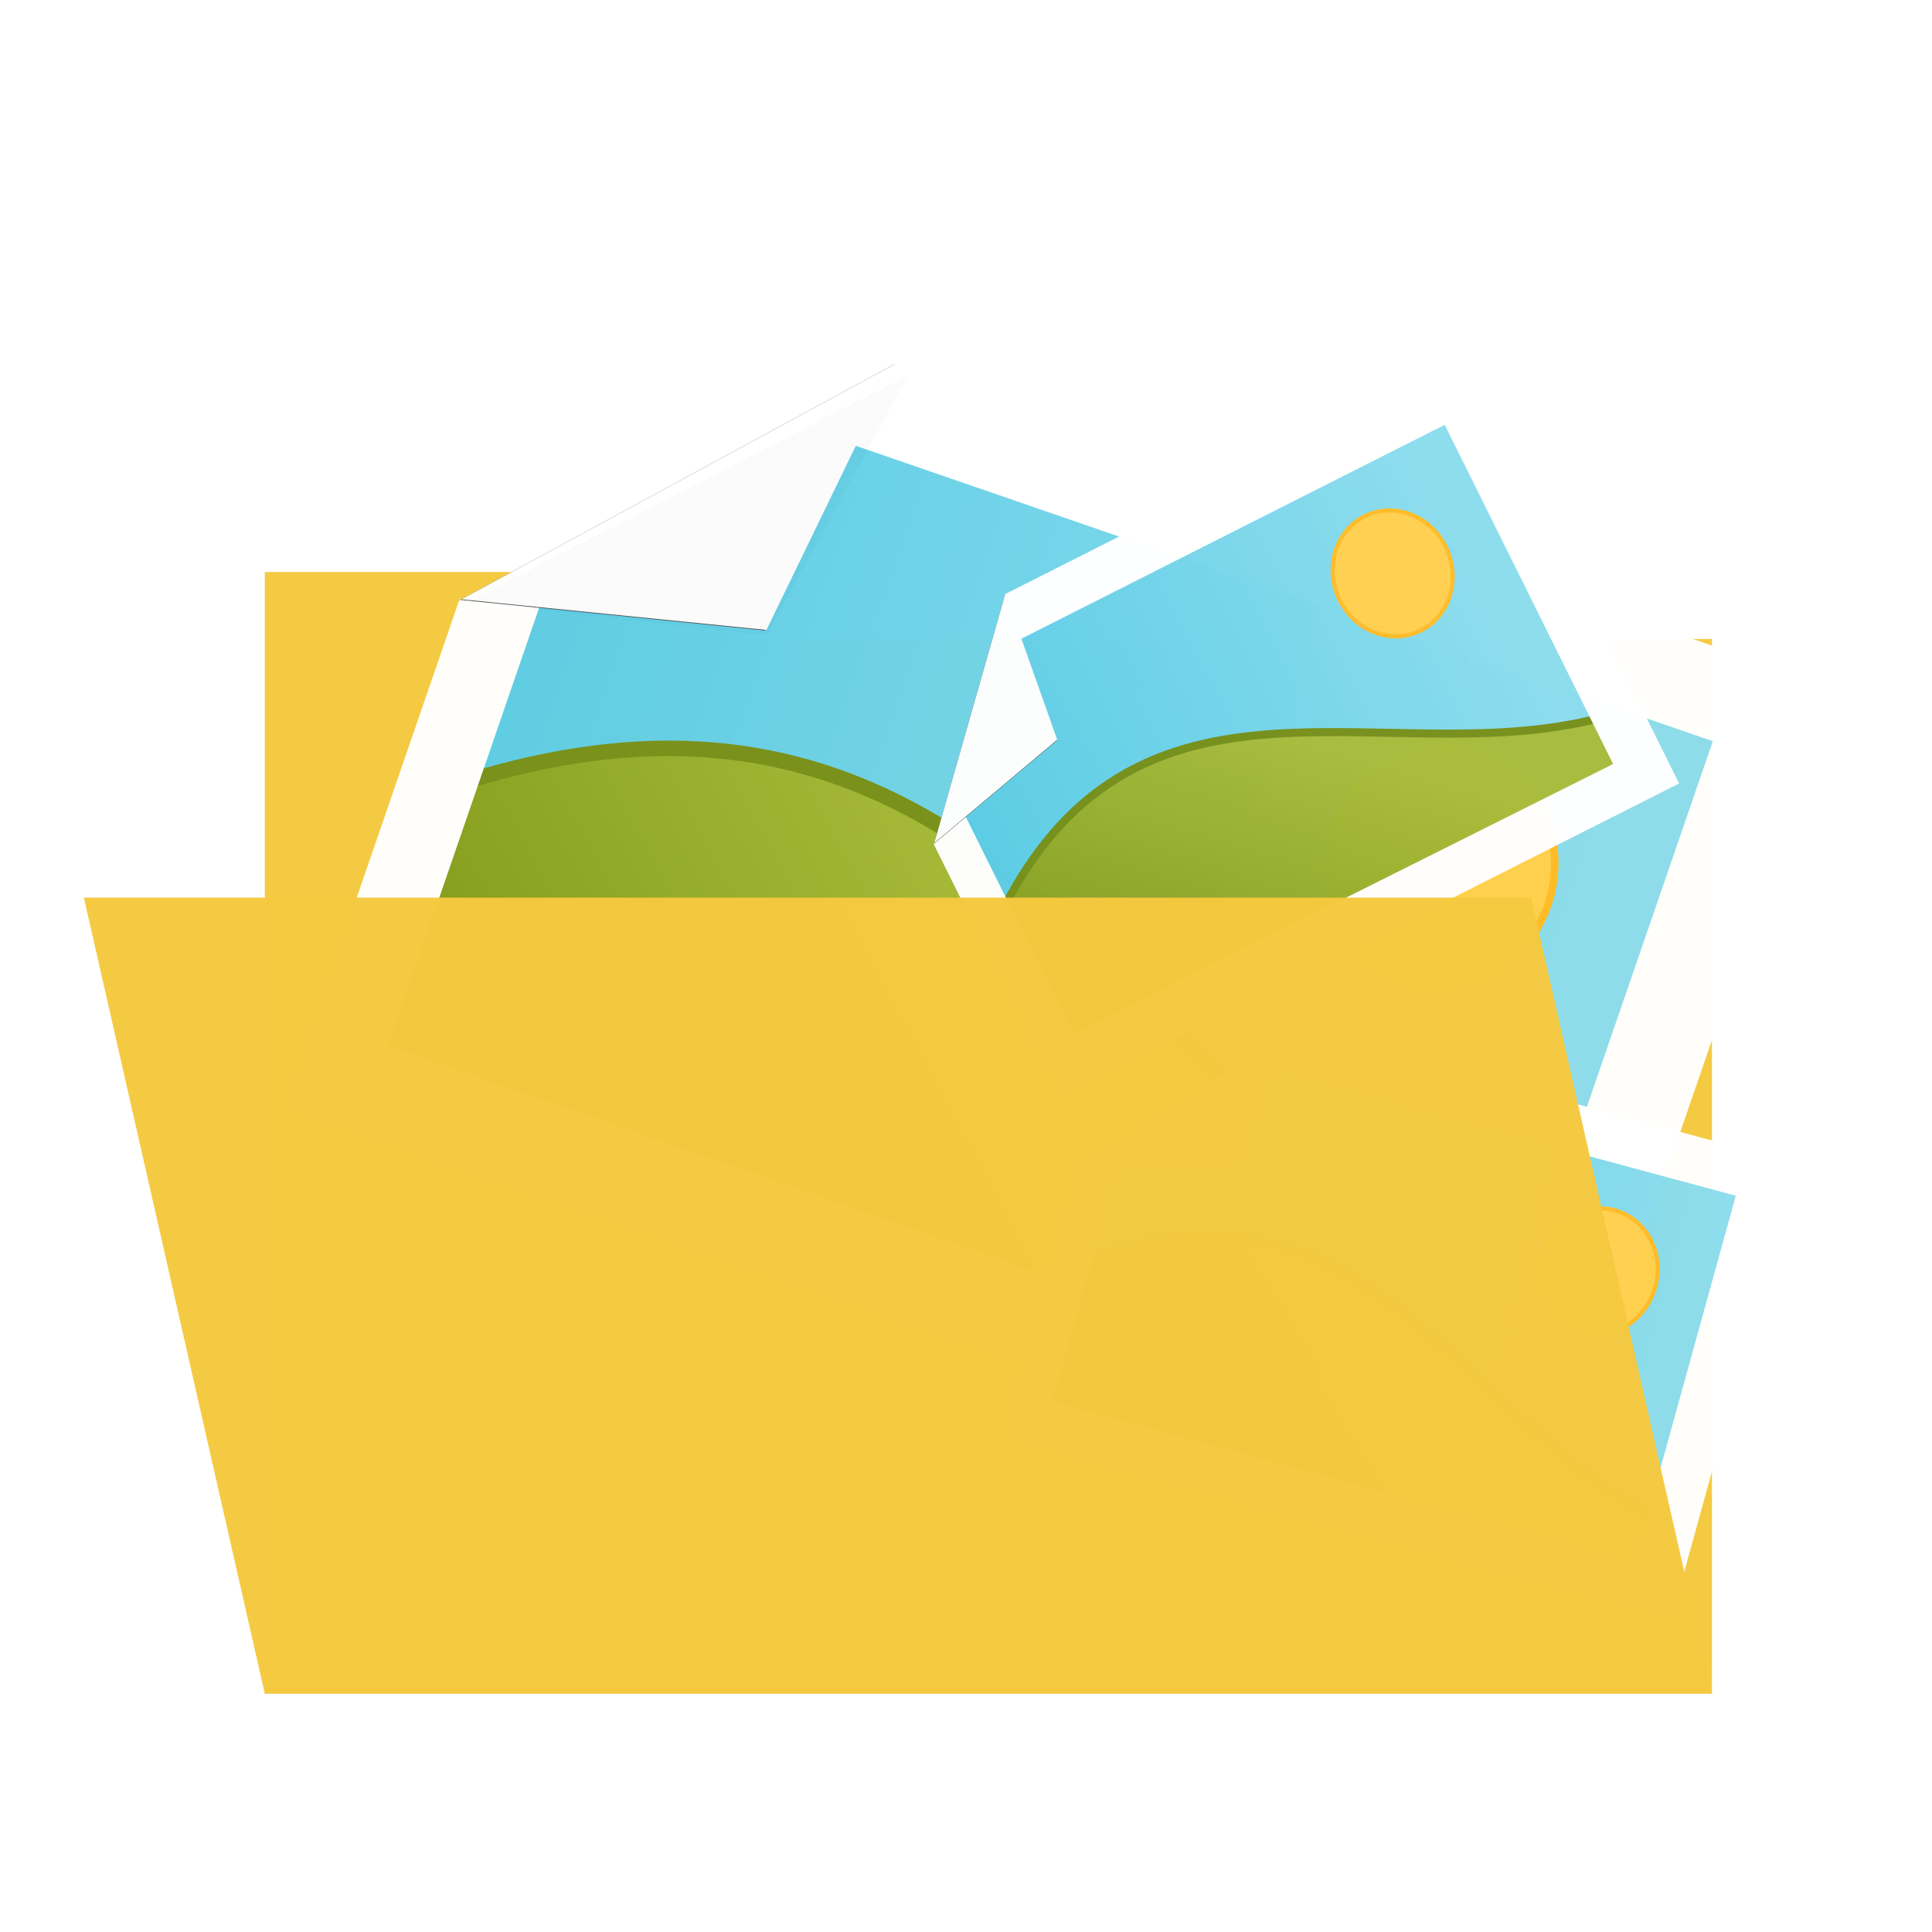 <?xml version="1.0" encoding="UTF-8" standalone="no"?>
<!-- Created with Inkscape (http://www.inkscape.org/) -->

<svg
   xmlns:dc="http://purl.org/dc/elements/1.1/"
   xmlns:cc="http://creativecommons.org/ns#"
   xmlns:rdf="http://www.w3.org/1999/02/22-rdf-syntax-ns#"
   xmlns:svg="http://www.w3.org/2000/svg"
   xmlns="http://www.w3.org/2000/svg"
   xmlns:xlink="http://www.w3.org/1999/xlink"
   xmlns:sodipodi="http://sodipodi.sourceforge.net/DTD/sodipodi-0.dtd"
   xmlns:inkscape="http://www.inkscape.org/namespaces/inkscape"
   width="256"
   height="256"
   id="svg3094"
   version="1.1"
   inkscape:version="0.91 r13725"
   sodipodi:docname="Icon.svg"
   inkscape:export-filename="/home/laurent/Bureau/Dev/PictureToolbox2/pics/logo.bmp.png"
   inkscape:export-xdpi="90"
   inkscape:export-ydpi="90">
  <defs
     id="defs3096">
    <linearGradient
       id="linearGradient4614">
      <stop
         style="stop-color:#ffba00;stop-opacity:1;"
         offset="0"
         id="stop4616" />
      <stop
         style="stop-color:#ffe500;stop-opacity:1;"
         offset="1"
         id="stop4618" />
    </linearGradient>
    <linearGradient
       id="linearGradient4431">
      <stop
         style="stop-color:#5acce5;stop-opacity:1;"
         offset="0"
         id="stop4433" />
      <stop
         style="stop-color:#8cdced;stop-opacity:1;"
         offset="1"
         id="stop4435" />
    </linearGradient>
    <linearGradient
       id="linearGradient4421">
      <stop
         style="stop-color:#839c1d;stop-opacity:1;"
         offset="0"
         id="stop4423" />
      <stop
         style="stop-color:#a8bc3c;stop-opacity:1;"
         offset="1"
         id="stop4425" />
    </linearGradient>
    <linearGradient
       inkscape:collect="always"
       xlink:href="#linearGradient4431-0"
       id="linearGradient4437-7"
       x1="63.119"
       y1="937.71"
       x2="154.063"
       y2="937.71"
       gradientUnits="userSpaceOnUse" />
    <linearGradient
       id="linearGradient4431-0">
      <stop
         style="stop-color:#5acce5;stop-opacity:1;"
         offset="0"
         id="stop4433-1" />
      <stop
         style="stop-color:#8cdced;stop-opacity:1;"
         offset="1"
         id="stop4435-3" />
    </linearGradient>
    <linearGradient
       inkscape:collect="always"
       xlink:href="#linearGradient4431-4"
       id="linearGradient4437-2"
       x1="63.119"
       y1="937.71"
       x2="154.063"
       y2="937.71"
       gradientUnits="userSpaceOnUse"
       gradientTransform="translate(-15.152,-986.443)" />
    <linearGradient
       id="linearGradient4431-4">
      <stop
         style="stop-color:#5acce5;stop-opacity:1;"
         offset="0"
         id="stop4433-5" />
      <stop
         style="stop-color:#8cdced;stop-opacity:1;"
         offset="1"
         id="stop4435-8" />
    </linearGradient>
    <linearGradient
       inkscape:collect="always"
       xlink:href="#linearGradient4431-08"
       id="linearGradient4567-4"
       gradientUnits="userSpaceOnUse"
       gradientTransform="matrix(0.604,0,0,0.652,-11.999,408.3)"
       x1="63.119"
       y1="937.71"
       x2="147.083"
       y2="937.322" />
    <linearGradient
       id="linearGradient4431-08">
      <stop
         style="stop-color:#f7b009;stop-opacity:1;"
         offset="0"
         id="stop4433-7" />
      <stop
         style="stop-color:#eddf8c;stop-opacity:1;"
         offset="1"
         id="stop4435-30" />
    </linearGradient>
    <linearGradient
       id="linearGradient4431-5">
      <stop
         style="stop-color:#5acce5;stop-opacity:1;"
         offset="0"
         id="stop4433-72" />
      <stop
         style="stop-color:#8cdced;stop-opacity:1;"
         offset="1"
         id="stop4435-9" />
    </linearGradient>
    <linearGradient
       id="linearGradient4421-8">
      <stop
         style="stop-color:#839c1d;stop-opacity:1;"
         offset="0"
         id="stop4423-0" />
      <stop
         style="stop-color:#a8bc3c;stop-opacity:1;"
         offset="1"
         id="stop4425-7" />
    </linearGradient>
    <linearGradient
       id="linearGradient4431-9">
      <stop
         style="stop-color:#5acce5;stop-opacity:1;"
         offset="0"
         id="stop4433-6" />
      <stop
         style="stop-color:#8cdced;stop-opacity:1;"
         offset="1"
         id="stop4435-80" />
    </linearGradient>
    <linearGradient
       id="linearGradient4421-2">
      <stop
         style="stop-color:#839c1d;stop-opacity:1;"
         offset="0"
         id="stop4423-4" />
      <stop
         style="stop-color:#a8bc3c;stop-opacity:1;"
         offset="1"
         id="stop4425-4" />
    </linearGradient>
    <linearGradient
       id="linearGradient4431-9-2">
      <stop
         style="stop-color:#5acce5;stop-opacity:1;"
         offset="0"
         id="stop4433-6-0" />
      <stop
         style="stop-color:#8cdced;stop-opacity:1;"
         offset="1"
         id="stop4435-80-0" />
    </linearGradient>
    <linearGradient
       id="linearGradient4421-2-6">
      <stop
         style="stop-color:#839c1d;stop-opacity:1;"
         offset="0"
         id="stop4423-4-1" />
      <stop
         style="stop-color:#a8bc3c;stop-opacity:1;"
         offset="1"
         id="stop4425-4-4" />
    </linearGradient>
    <linearGradient
       id="linearGradient4431-94">
      <stop
         style="stop-color:#5acce5;stop-opacity:1;"
         offset="0"
         id="stop4433-9" />
      <stop
         style="stop-color:#8cdced;stop-opacity:1;"
         offset="1"
         id="stop4435-87" />
    </linearGradient>
    <linearGradient
       id="linearGradient4421-0">
      <stop
         style="stop-color:#839c1d;stop-opacity:1;"
         offset="0"
         id="stop4423-6" />
      <stop
         style="stop-color:#a8bc3c;stop-opacity:1;"
         offset="1"
         id="stop4425-6" />
    </linearGradient>
    <linearGradient
       inkscape:collect="always"
       xlink:href="#linearGradient4614-9"
       id="linearGradient4620-6"
       x1="56.607"
       y1="35.161"
       x2="100.714"
       y2="35.161"
       gradientUnits="userSpaceOnUse"
       gradientTransform="matrix(3.227,-3.5110098e-8,3.0591631e-8,2.812,-351.744,831.686)" />
    <linearGradient
       id="linearGradient4614-9">
      <stop
         style="stop-color:#ffba00;stop-opacity:1;"
         offset="0"
         id="stop4616-2" />
      <stop
         style="stop-color:#ffe500;stop-opacity:1;"
         offset="1"
         id="stop4618-1" />
    </linearGradient>
    <linearGradient
       inkscape:collect="always"
       xlink:href="#linearGradient4431"
       id="linearGradient4567-1-6"
       gradientUnits="userSpaceOnUse"
       gradientTransform="matrix(0.604,0,0,0.652,-11.999,408.3)"
       x1="63.119"
       y1="937.71"
       x2="147.083"
       y2="937.322" />
    <linearGradient
       inkscape:collect="always"
       xlink:href="#linearGradient4421"
       id="linearGradient4522-4-3"
       gradientUnits="userSpaceOnUse"
       gradientTransform="matrix(0.614,0,0,0.652,-12.54,1045.85)"
       x1="82.671"
       y1="-11.367"
       x2="107.076"
       y2="-41.166" />
    <filter
       inkscape:collect="always"
       id="filter4704-2-3"
       style="color-interpolation-filters:sRGB">
      <feGaussianBlur
         inkscape:collect="always"
         stdDeviation="0.265"
         id="feGaussianBlur4706-3-4" />
    </filter>
    <linearGradient
       inkscape:collect="always"
       xlink:href="#linearGradient4431"
       id="linearGradient4567-1"
       gradientUnits="userSpaceOnUse"
       gradientTransform="matrix(0.604,0,0,0.652,-11.999,408.3)"
       x1="63.119"
       y1="937.71"
       x2="147.083"
       y2="937.322" />
    <linearGradient
       inkscape:collect="always"
       xlink:href="#linearGradient4421"
       id="linearGradient4522-4"
       gradientUnits="userSpaceOnUse"
       gradientTransform="matrix(0.614,0,0,0.652,-12.54,1045.85)"
       x1="82.671"
       y1="-11.367"
       x2="107.076"
       y2="-41.166" />
    <filter
       inkscape:collect="always"
       id="filter4704-2"
       style="color-interpolation-filters:sRGB">
      <feGaussianBlur
         inkscape:collect="always"
         stdDeviation="0.265"
         id="feGaussianBlur4706-3" />
    </filter>
    <linearGradient
       inkscape:collect="always"
       xlink:href="#linearGradient4431"
       id="linearGradient4567"
       gradientUnits="userSpaceOnUse"
       gradientTransform="matrix(0.604,0,0,0.652,-11.999,408.3)"
       x1="63.119"
       y1="937.71"
       x2="147.083"
       y2="937.322" />
    <linearGradient
       inkscape:collect="always"
       xlink:href="#linearGradient4421"
       id="linearGradient4522"
       gradientUnits="userSpaceOnUse"
       gradientTransform="matrix(0.614,0,0,0.652,-12.54,1045.85)"
       x1="82.671"
       y1="-11.367"
       x2="107.076"
       y2="-41.166" />
    <filter
       inkscape:collect="always"
       id="filter4704">
      <feGaussianBlur
         inkscape:collect="always"
         stdDeviation="0.265"
         id="feGaussianBlur4706" />
    </filter>
    <filter
       inkscape:collect="always"
       id="filter4556"
       x="-0.197"
       width="1.395"
       y="-0.203"
       height="1.405">
      <feGaussianBlur
         inkscape:collect="always"
         stdDeviation="1.226"
         id="feGaussianBlur4558" />
    </filter>
  </defs>
  <sodipodi:namedview
     id="base"
     pagecolor="#ffffff"
     bordercolor="#666666"
     borderopacity="1.0"
     inkscape:pageopacity="0.0"
     inkscape:pageshadow="2"
     inkscape:zoom="0.98994949"
     inkscape:cx="207.40687"
     inkscape:cy="-76.55916"
     inkscape:document-units="px"
     inkscape:current-layer="svg3094"
     showgrid="false"
     inkscape:window-width="1920"
     inkscape:window-height="1057"
     inkscape:window-x="1912"
     inkscape:window-y="-8"
     inkscape:window-maximized="1" />
  <g
     style="opacity:0.98"
     transform="matrix(2.397,0,0,2.397,-29.634,-3.306)"
     id="g4223">
    <g
       id="g4225">
      <path
         style="fill:#f5c93f"
         inkscape:connector-curvature="0"
         d="M 52.1,36 49.8,33.7 C 49.3,33.2 48.7,33 48.1,33 l -21.1,0 0,62 80,0 0,-58.3 -53.1,0 c -0.7,0 -1.3,-0.3 -1.8,-0.7 z"
         id="path4227" />
    </g>
  </g>
  <path
     style="opacity:0.98;fill:#454545;fill-opacity:1;stroke:none;filter:url(#filter4556)"
     d="m 25.885,1016.249 12.784,-2.67 2.116,-11.851 z"
     id="path4526"
     inkscape:connector-curvature="0"
     sodipodi:nodetypes="cccc"
     transform="matrix(2.881,0.993,-1.063,3.086,1067.682,-3082.124)" />
  <g
     transform="matrix(2.397,0,0,2.397,-29.634,-3.306)"
     style="opacity:0.05"
     id="g4241">
    <g
       id="g4243">
      <line
         style="fill:none"
         x1="98.5"
         x2="104.5"
         y1="46.4"
         y2="95"
         id="line4245" />
    </g>
  </g>
  <g
     style="opacity:0.98"
     id="g4622"
     transform="matrix(2.881,0.993,-1.063,3.086,1067.682,-3082.124)">
    <path
       sodipodi:nodetypes="cccccc"
       inkscape:connector-curvature="0"
       id="rect3102-7"
       d="m 39.259,1003.009 -12.82,12.882 0,19.982 54.339,0 0,-33.053 z"
       style="fill:url(#linearGradient4567);fill-opacity:1;fill-rule:evenodd;stroke:#ffffff;stroke-width:0.628;stroke-opacity:1" />
    <path
       sodipodi:nodetypes="ccccc"
       inkscape:connector-curvature="0"
       id="path4419"
       d="m 26.59,1024.453 c 21.735,-16.549 35.762,4.067 55.091,6.75 l -8e-6,5.021 -55.013,0 z"
       style="fill:url(#linearGradient4522);fill-opacity:1;stroke:#77901b;stroke-width:0.632px;stroke-linecap:butt;stroke-linejoin:miter;stroke-opacity:1" />
    <circle
       transform="matrix(0.651,0,0,0.651,-18.141,1047.974)"
       id="path4429"
       style="fill:#ffcf4f;fill-opacity:1;stroke:#ffbc27;stroke-width:0.5;stroke-miterlimit:4;stroke-dasharray:none;stroke-opacity:1"
       cx="134.855"
       cy="-52.774"
       r="7.576" />
    <path
       sodipodi:nodetypes="ccccccccccccccccc"
       inkscape:connector-curvature="0"
       id="rect3102-7-6"
       d="m 40.068,1001.475 -3.48,3.659 42.459,0 0,29.394 -50.143,-0.179 0,-21.326 -3.393,3.301 0,20.049 0,1.814 1.682,0 54.368,0 1.682,0 0,-1.814 0,-33.053 0,-1.845 -1.682,0 z"
       style="color:#000000;font-style:normal;font-variant:normal;font-weight:normal;font-stretch:normal;font-size:medium;line-height:normal;font-family:Sans;-inkscape-font-specification:Sans;text-indent:0;text-align:start;text-decoration:none;text-decoration-line:none;letter-spacing:normal;word-spacing:normal;text-transform:none;direction:ltr;block-progression:tb;writing-mode:lr-tb;baseline-shift:baseline;text-anchor:start;display:inline;overflow:visible;visibility:visible;fill:#ffffff;fill-opacity:1;stroke:none;stroke-width:3.647;marker:none;enable-background:accumulate" />
    <path
       sodipodi:nodetypes="cccc"
       inkscape:connector-curvature="0"
       id="path4526-4"
       d="m 25.551,1016.28 12.973,-2.859 1.542,-11.937 z"
       style="fill:#4f4f4f;fill-opacity:1;stroke:none;filter:url(#filter4704)" />
    <g
       id="g4708">
      <path
         style="fill:#ffffff;fill-opacity:1;stroke:none"
         d="m 25.591,1016.242 12.973,-2.859 1.542,-11.937 z"
         id="path4526-4-2"
         inkscape:connector-curvature="0"
         sodipodi:nodetypes="cccc" />
    </g>
  </g>
  <g
     transform="matrix(2.397,0,0,2.397,-29.634,-3.306)"
     style="opacity:0.05"
     id="g4247">
    <g
       id="g4249">
      <line
         style="fill:none"
         x1="29.5"
         x2="23.5"
         y1="95"
         y2="46.4"
         id="line4251" />
    </g>
  </g>
  <g
     style="opacity:0.98"
     transform="matrix(1.423,-0.719,0.759,1.529,-683.948,-1423.725)"
     id="g4622-0"
     inkscape:transform-center-x="-33.272384"
     inkscape:transform-center-y="-12.220476">
    <path
       sodipodi:nodetypes="cccccc"
       inkscape:connector-curvature="0"
       id="rect3102-7-2"
       d="m 39.259,1003.009 -12.82,12.882 0,19.982 54.339,0 0,-33.053 z"
       style="fill:url(#linearGradient4567-1);fill-opacity:1;fill-rule:evenodd;stroke:#ffffff;stroke-width:0.628;stroke-opacity:1" />
    <path
       sodipodi:nodetypes="ccccc"
       inkscape:connector-curvature="0"
       id="path4419-9"
       d="m 26.59,1024.453 c 21.735,-16.549 35.762,4.067 55.091,6.75 l -8e-6,5.021 -55.013,0 z"
       style="fill:url(#linearGradient4522-4);fill-opacity:1;stroke:#77901b;stroke-width:0.632px;stroke-linecap:butt;stroke-linejoin:miter;stroke-opacity:1" />
    <circle
       id="path4429-7"
       style="fill:#ffcf4f;fill-opacity:1;stroke:#ffbc27;stroke-width:0.326;stroke-miterlimit:4;stroke-dasharray:none;stroke-opacity:1"
       cx="69.679"
       cy="1013.606"
       r="4.934" />
    <path
       sodipodi:nodetypes="ccccccccccccccccc"
       inkscape:connector-curvature="0"
       id="rect3102-7-6-0"
       d="m 40.068,1001.475 -3.48,3.659 42.459,0 0,29.394 -50.143,-0.179 0,-21.326 -3.393,3.301 0,20.049 0,1.814 1.682,0 54.368,0 1.682,0 0,-1.814 0,-33.053 0,-1.845 -1.682,0 z"
       style="color:#000000;font-style:normal;font-variant:normal;font-weight:normal;font-stretch:normal;font-size:medium;line-height:normal;font-family:Sans;-inkscape-font-specification:Sans;text-indent:0;text-align:start;text-decoration:none;text-decoration-line:none;letter-spacing:normal;word-spacing:normal;text-transform:none;direction:ltr;block-progression:tb;writing-mode:lr-tb;baseline-shift:baseline;text-anchor:start;display:inline;overflow:visible;visibility:visible;fill:#ffffff;fill-opacity:1;stroke:none;stroke-width:3.647;marker:none;enable-background:accumulate" />
    <path
       sodipodi:nodetypes="cccc"
       inkscape:connector-curvature="0"
       id="path4526-4-4"
       d="m 25.551,1016.28 12.973,-2.859 1.542,-11.937 z"
       style="fill:#4f4f4f;fill-opacity:1;stroke:none;filter:url(#filter4704-2)" />
    <g
       id="g4708-6">
      <path
         style="fill:#ffffff;fill-opacity:1;stroke:none"
         d="m 25.591,1016.242 12.973,-2.859 1.542,-11.937 z"
         id="path4526-4-2-4"
         inkscape:connector-curvature="0"
         sodipodi:nodetypes="cccc" />
    </g>
  </g>
  <g
     style="opacity:0.98"
     transform="matrix(1.54,0.415,-0.455,1.646,565.604,-1528.812)"
     id="g4622-0-4"
     inkscape:transform-center-x="-28.733803"
     inkscape:transform-center-y="12.349232">
    <path
       sodipodi:nodetypes="cccccc"
       inkscape:connector-curvature="0"
       id="rect3102-7-2-4"
       d="m 39.259,1003.009 -12.82,12.882 0,19.982 54.339,0 0,-33.053 z"
       style="fill:url(#linearGradient4567-1-6);fill-opacity:1;fill-rule:evenodd;stroke:#ffffff;stroke-width:0.628;stroke-opacity:1" />
    <path
       sodipodi:nodetypes="ccccc"
       inkscape:connector-curvature="0"
       id="path4419-9-8"
       d="m 26.59,1024.453 c 21.735,-16.549 35.762,4.067 55.091,6.75 l -8e-6,5.021 -55.013,0 z"
       style="fill:url(#linearGradient4522-4-3);fill-opacity:1;stroke:#77901b;stroke-width:0.632px;stroke-linecap:butt;stroke-linejoin:miter;stroke-opacity:1" />
    <circle
       id="path4429-7-6"
       style="fill:#ffcf4f;fill-opacity:1;stroke:#ffbc27;stroke-width:0.326;stroke-miterlimit:4;stroke-dasharray:none;stroke-opacity:1"
       cx="69.679"
       cy="1013.606"
       r="4.934" />
    <path
       sodipodi:nodetypes="ccccccccccccccccc"
       inkscape:connector-curvature="0"
       id="rect3102-7-6-0-9"
       d="m 40.068,1001.475 -3.48,3.659 42.459,0 0,29.394 -50.143,-0.179 0,-21.326 -3.393,3.301 0,20.049 0,1.814 1.682,0 54.368,0 1.682,0 0,-1.814 0,-33.053 0,-1.845 -1.682,0 z"
       style="color:#000000;font-style:normal;font-variant:normal;font-weight:normal;font-stretch:normal;font-size:medium;line-height:normal;font-family:Sans;-inkscape-font-specification:Sans;text-indent:0;text-align:start;text-decoration:none;text-decoration-line:none;letter-spacing:normal;word-spacing:normal;text-transform:none;direction:ltr;block-progression:tb;writing-mode:lr-tb;baseline-shift:baseline;text-anchor:start;display:inline;overflow:visible;visibility:visible;fill:#ffffff;fill-opacity:1;stroke:none;stroke-width:3.647;marker:none;enable-background:accumulate" />
    <path
       sodipodi:nodetypes="cccc"
       inkscape:connector-curvature="0"
       id="path4526-4-4-6"
       d="m 25.551,1016.28 12.973,-2.859 1.542,-11.937 z"
       style="fill:#4f4f4f;fill-opacity:1;stroke:none;filter:url(#filter4704-2-3)" />
    <g
       id="g4708-6-7">
      <path
         style="fill:#ffffff;fill-opacity:1;stroke:none"
         d="m 25.591,1016.242 12.973,-2.859 1.542,-11.937 z"
         id="path4526-4-2-4-2"
         inkscape:connector-curvature="0"
         sodipodi:nodetypes="cccc" />
    </g>
  </g>
  <g
     style="opacity:0.98"
     transform="matrix(2.397,0,0,2.397,-29.634,-3.306)"
     id="g4259">
    <g
       id="g4261">
      <polygon
         style="fill:#f5c93f"
         points="107,95 27,95 17,51 97,51 "
         id="polygon4263" />
    </g>
  </g>
</svg>
